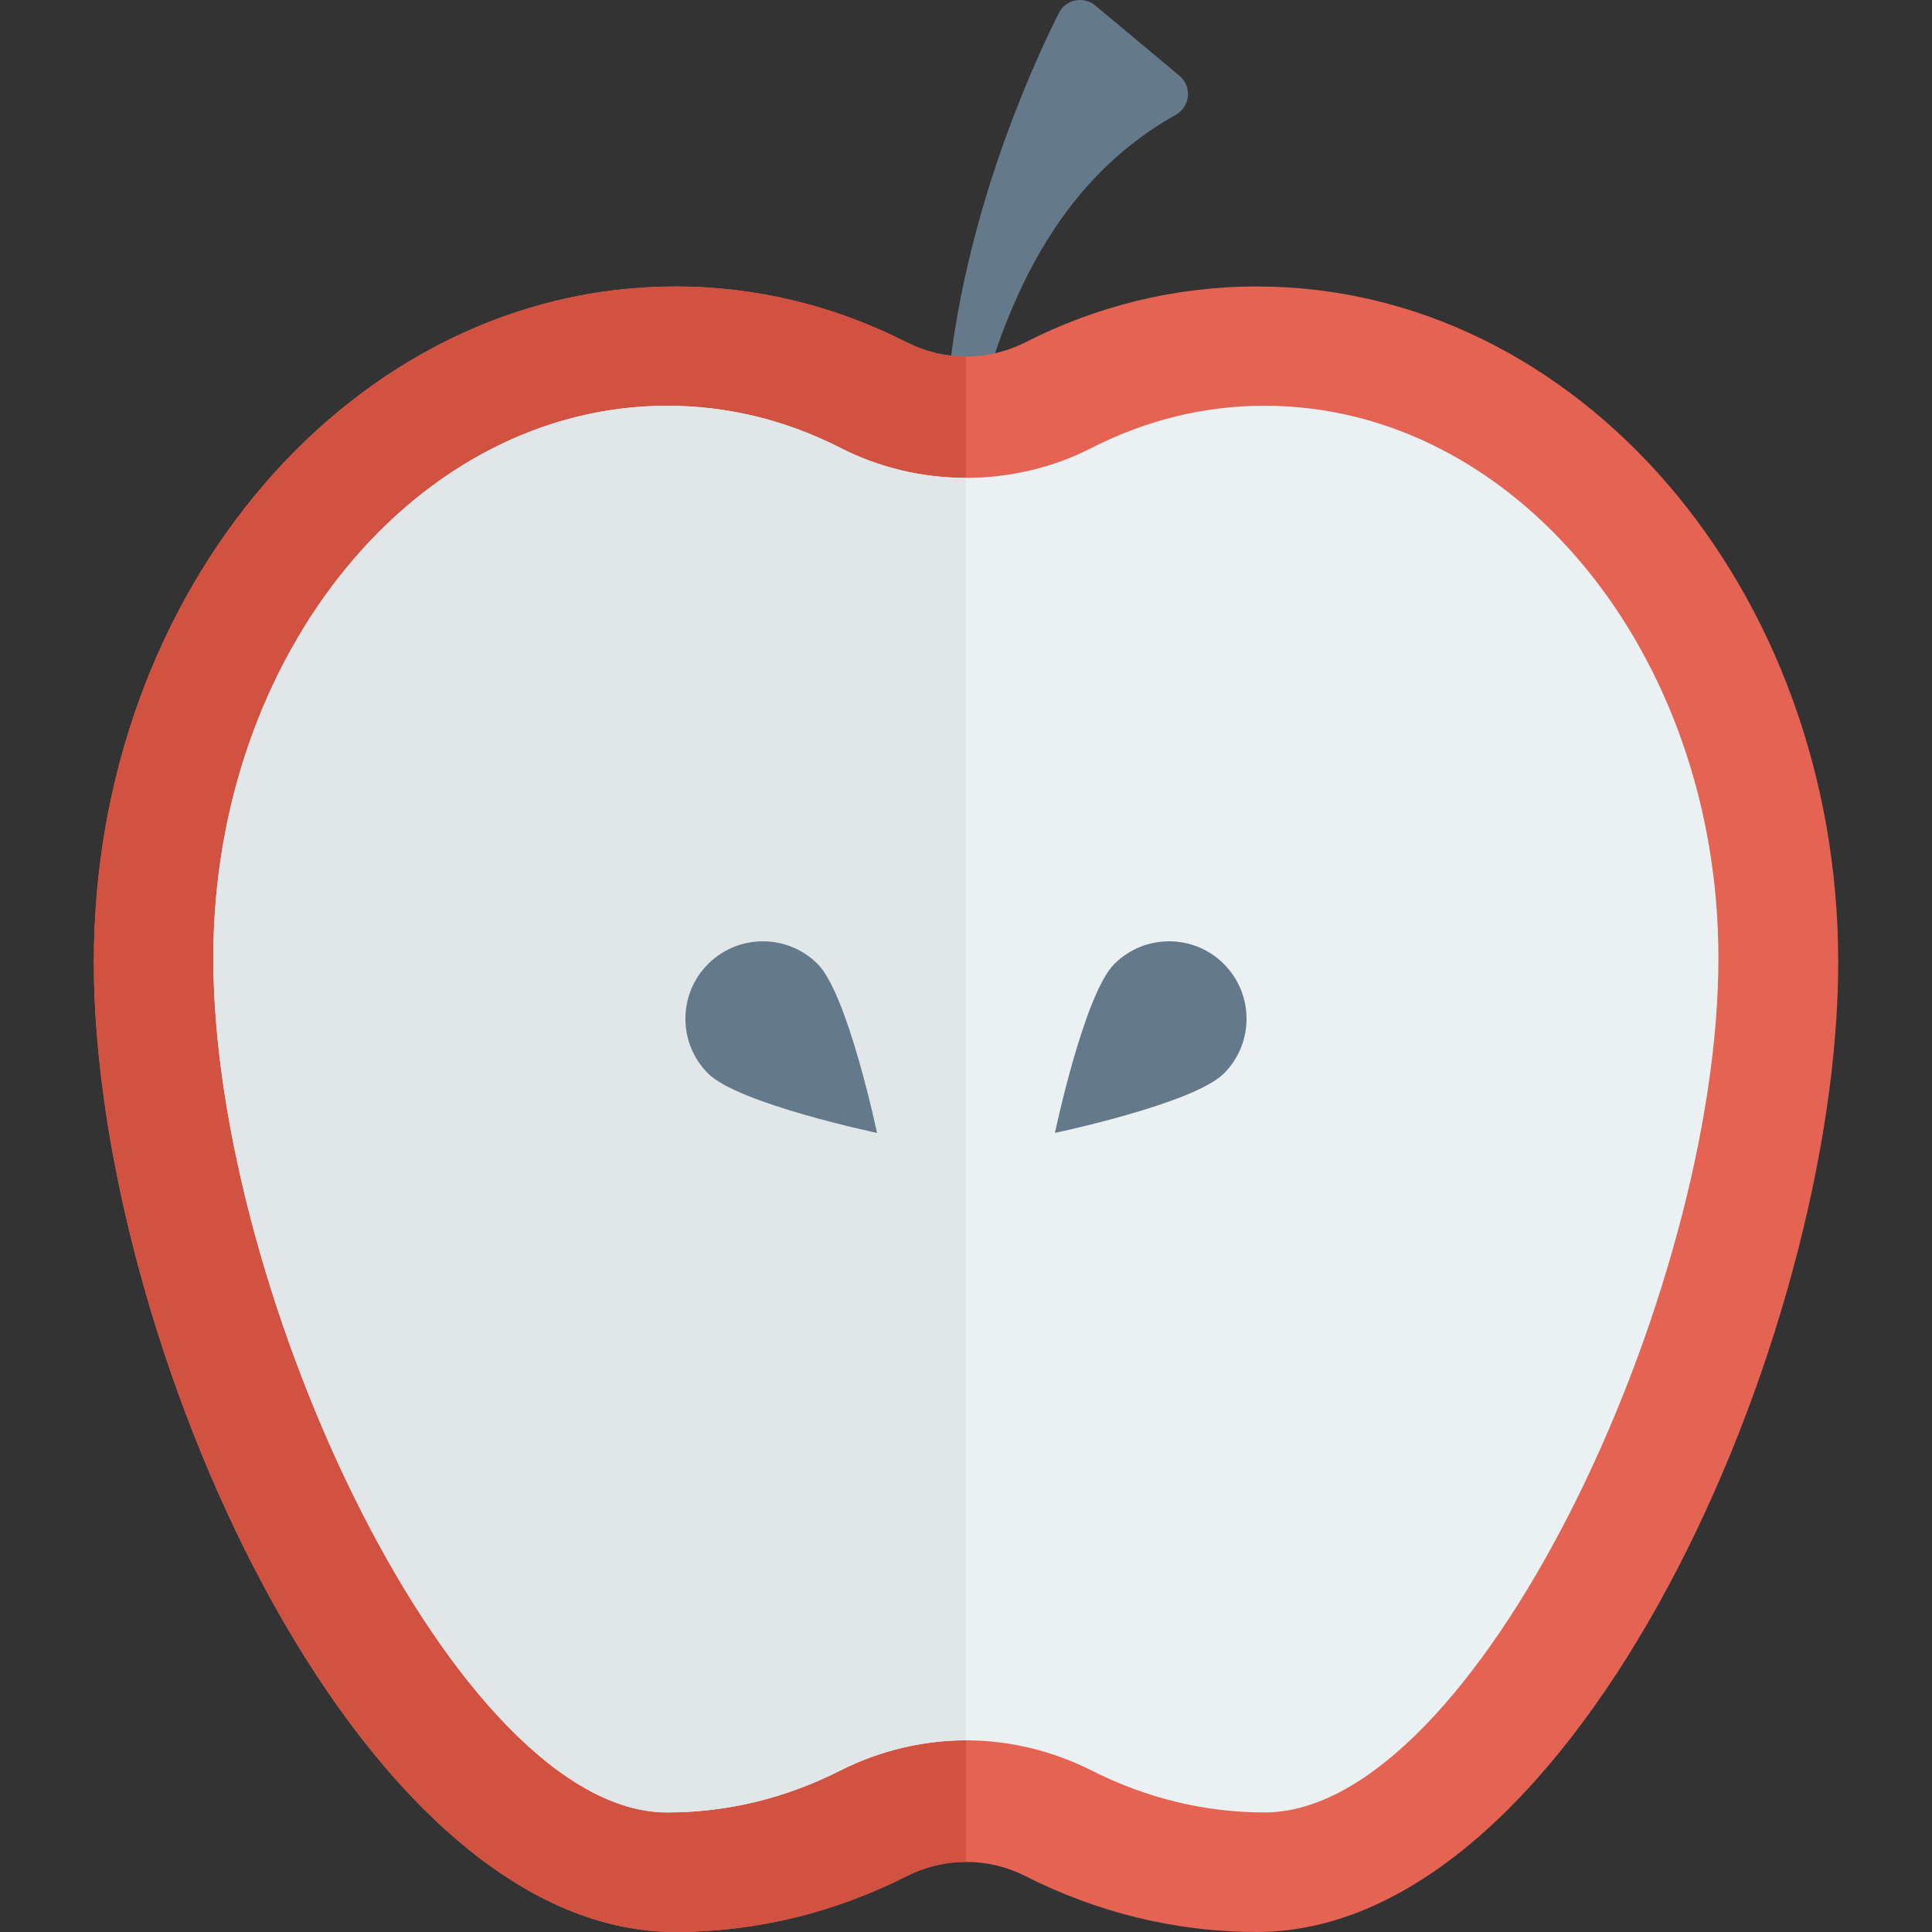 <?xml version="1.0" encoding="iso-8859-1"?>
<!-- Generator: Adobe Illustrator 19.0.0, SVG Export Plug-In . SVG Version: 6.00 Build 0)  -->
<svg version="1.1" id="Capa_1" xmlns="http://www.w3.org/2000/svg" xmlns:xlink="http://www.w3.org/1999/xlink" x="0px" y="0px"
	 viewBox="0 0 468.308 468.308" style="enable-background:new 0 0 468.308 468.308;" xml:space="preserve">
<rect x="0" y="0" width="468.308" height="468.308" fill="#333333" stroke="none"/>
<path style="fill:#64798A;" d="M256.644,3.186c-7.117,14.2-23.297,50.269-27.002,91.213h8.82
	c8.256-28.877,21.924-52.771,46.544-66.577c3.53-1.979,4.005-6.856,0.898-9.45l-20.38-17.016
	C262.655-1.04,258.32-0.157,256.644,3.186z"/>
<path style="fill:#E56353;" d="M445.573,233.217c0,90.474-63.126,235.083-140.925,235.083c-20.043,0-38.962-4.87-56.133-13.549
	c-4.558-2.31-9.428-3.434-14.361-3.434c-4.933,0-9.74,1.124-14.361,3.434c-17.171,8.679-36.09,13.549-56.133,13.549
	c-77.799,0-140.925-144.609-140.925-235.083c0-90.474,63.126-163.777,140.925-163.777c20.043,0,38.962,4.808,56.133,13.549
	c4.62,2.31,9.428,3.434,14.361,3.434c4.933,0,9.803-1.124,14.361-3.434c17.171-8.741,36.09-13.549,56.133-13.549
	C382.447,69.44,445.573,142.743,445.573,233.217z"/>
<path style="fill:#D15241;" d="M234.123,86.431v364.893c-4.87,0-9.74,1.124-14.299,3.434c-17.171,8.679-36.152,13.549-56.133,13.549
	c-77.799,0-140.925-144.609-140.925-235.083c0-90.474,63.126-163.777,140.925-163.777c19.981,0,38.962,4.808,56.133,13.549
	C224.383,85.307,229.253,86.431,234.123,86.431z"/>
<path style="fill:#EBF0F3;" d="M416.539,232.218c0,81.733-59.005,207.11-110.018,207.11c-14.486,0-28.597-3.434-41.959-10.178
	c-9.366-4.745-19.918-7.305-30.408-7.305c-10.49,0-21.042,2.56-30.408,7.305c-13.362,6.744-27.473,10.178-42.021,10.178
	c-50.95,0-110.018-125.377-110.018-207.11c0-73.803,49.389-133.869,110.018-133.869c14.548,0,28.659,3.434,42.021,10.24
	c9.366,4.808,19.918,7.243,30.408,7.243c10.49,0,21.042-2.435,30.408-7.243c13.362-6.806,27.473-10.24,41.959-10.24
	C367.212,98.349,416.539,158.416,416.539,232.218z"/>
<path style="fill:#E1E6E9;" d="M234.125,115.856v305.982c-10.481,0-21.02,2.548-30.401,7.296
	c-13.319,6.775-27.448,10.192-41.983,10.192c-50.959,0-110.024-125.369-110.024-207.134c0-73.774,49.395-133.824,110.024-133.824
	c14.534,0,28.664,3.417,41.983,10.192C213.105,113.366,223.644,115.856,234.125,115.856z"/>
<g>
	<path style="fill:#64798A;" d="M270.105,233.666c7.333-7.332,19.221-7.332,26.554,0s7.332,19.221,0,26.553
		s-40.947,14.393-40.947,14.393S262.772,240.999,270.105,233.666z"/>
	<path style="fill:#64798A;" d="M198.194,233.666c-7.333-7.332-19.221-7.332-26.554,0c-7.332,7.332-7.332,19.221,0,26.553
		c7.333,7.332,40.947,14.393,40.947,14.393S205.526,240.999,198.194,233.666z"/>
</g>
<g>
</g>
<g>
</g>
<g>
</g>
<g>
</g>
<g>
</g>
<g>
</g>
<g>
</g>
<g>
</g>
<g>
</g>
<g>
</g>
<g>
</g>
<g>
</g>
<g>
</g>
<g>
</g>
<g>
</g>
</svg>
